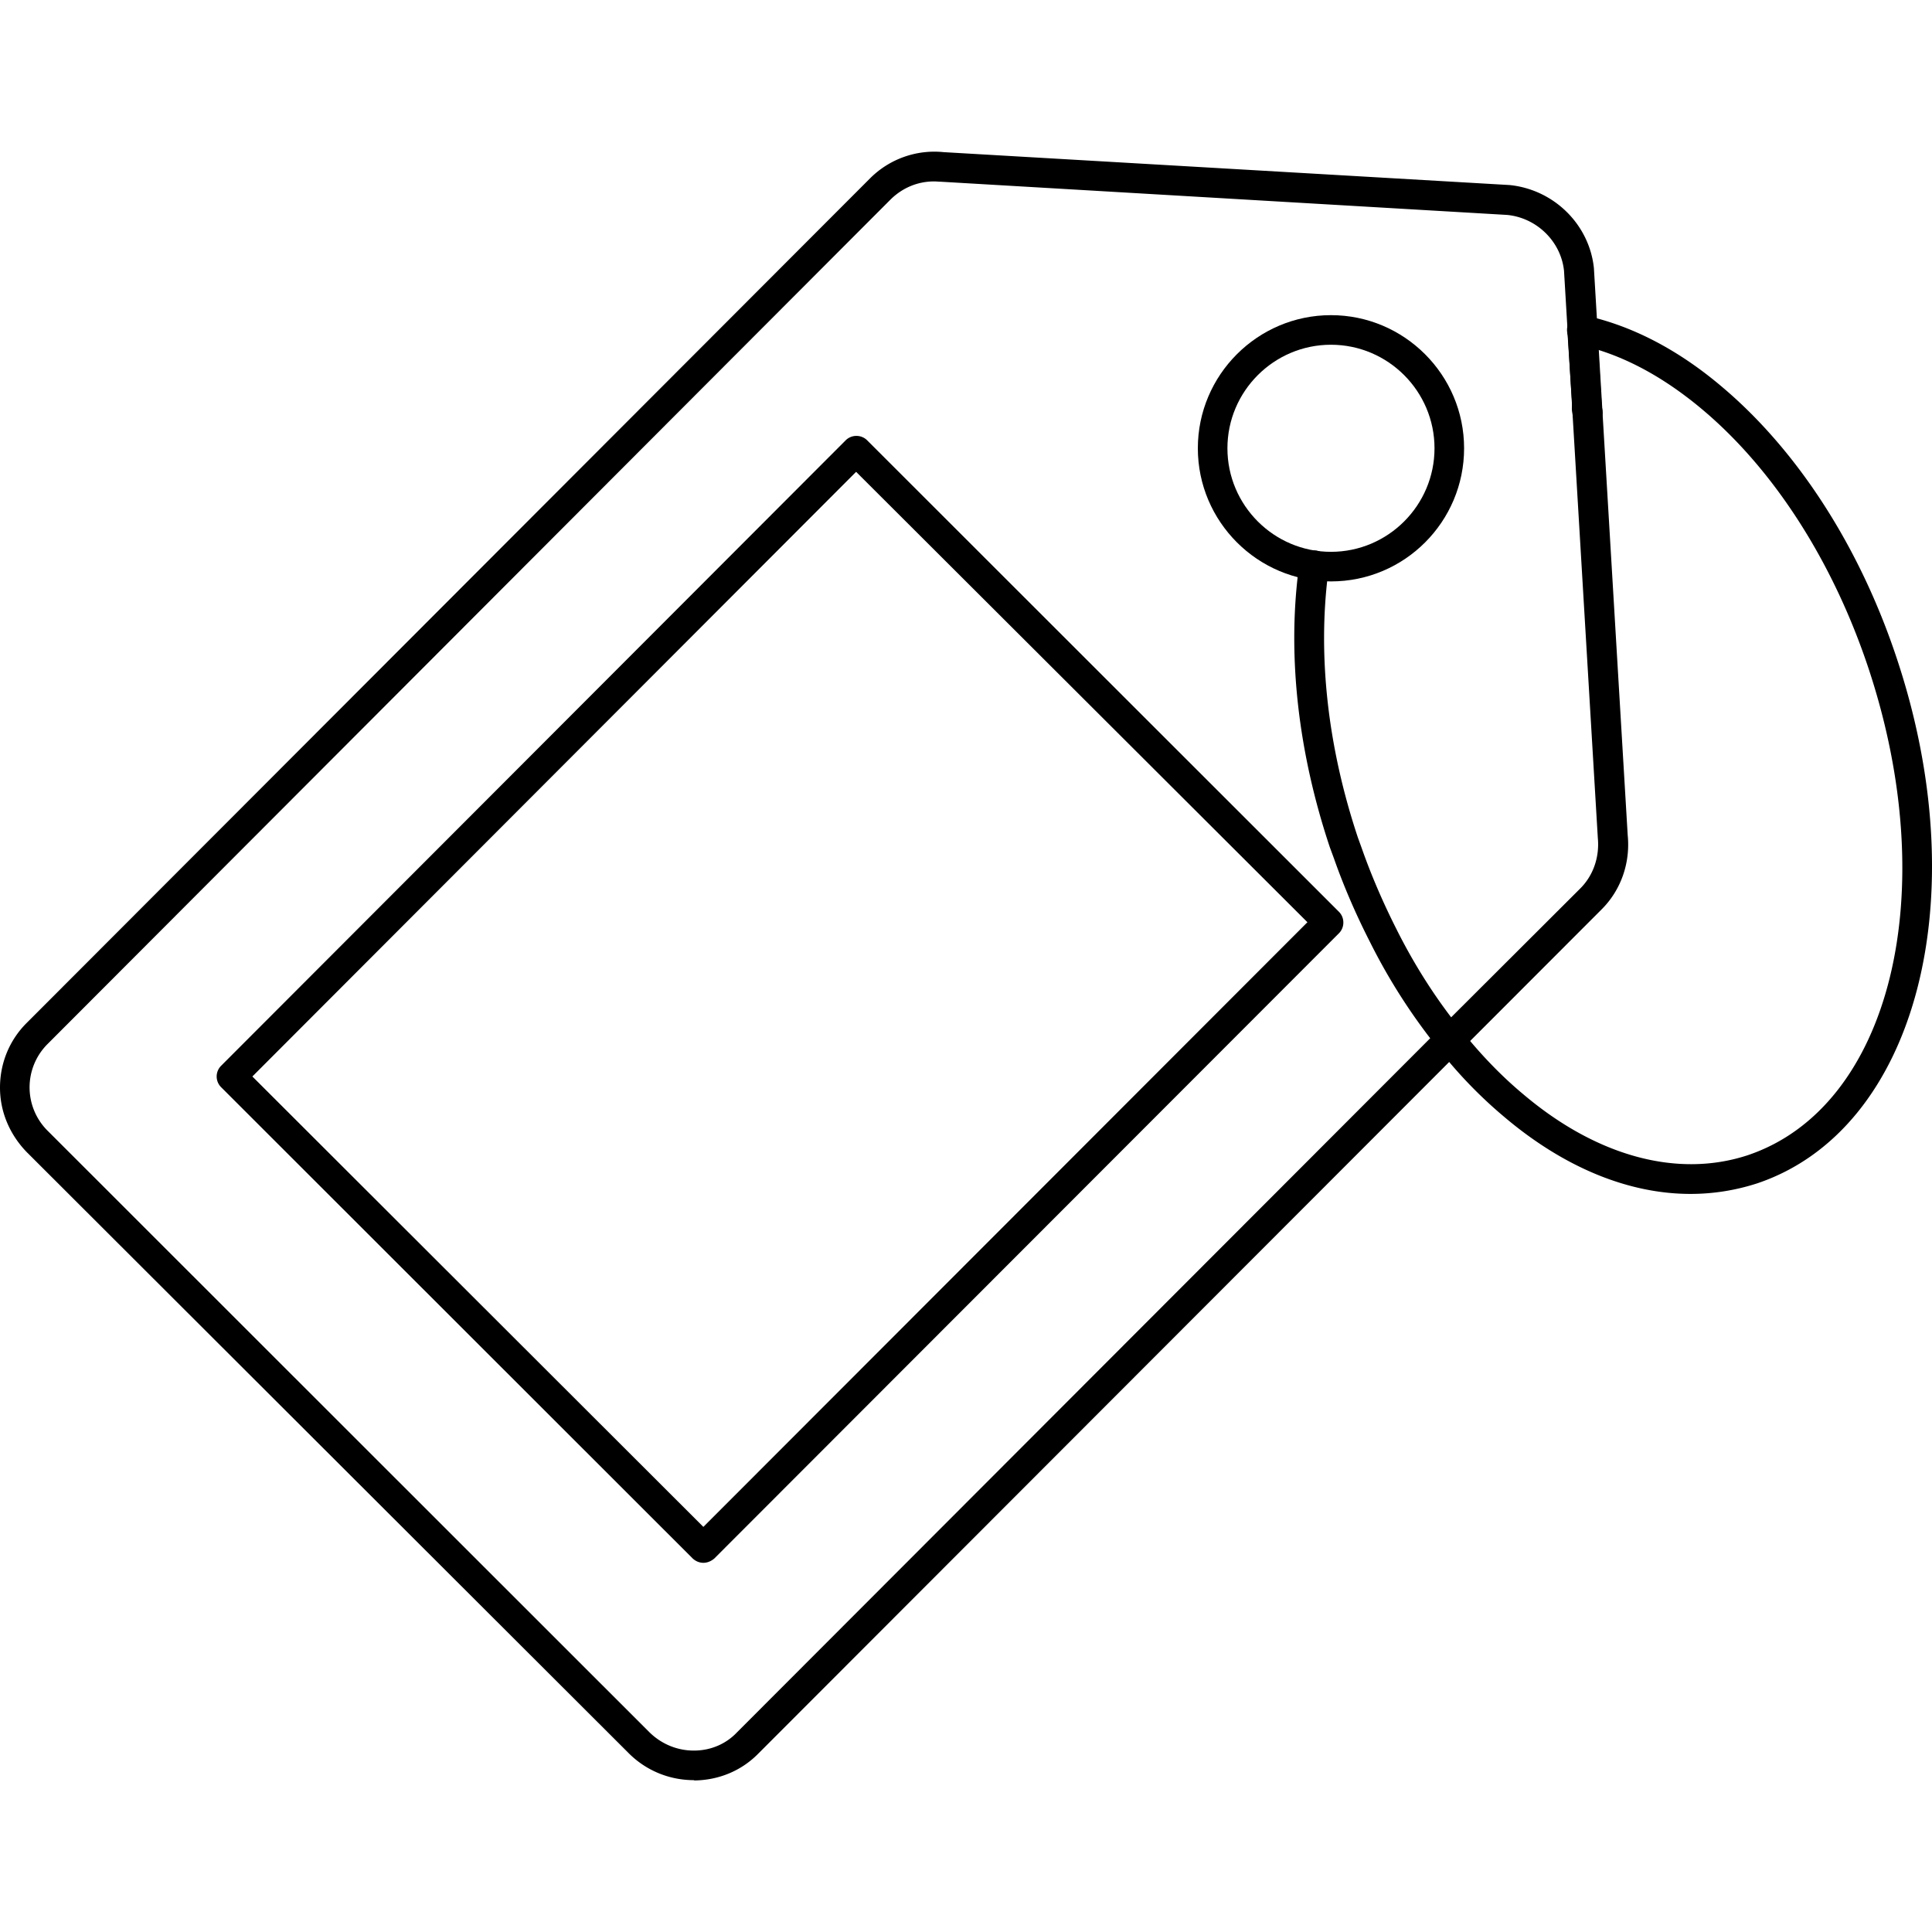 <svg xmlns="http://www.w3.org/2000/svg" viewBox="0 0 64 64" id="price-tag"><path d="M52.59 14.17c-.26 0-.47-.2-.49-.46l-.18-2.76c-.02-.27.19-.5.46-.52.27-.03.5.19.52.46l.17 2.7v.08c0 .27-.21.48-.48.49.01.01.01.01 0 .01z"></path><path d="M22.99 58.97c-.82 0-1.6-.32-2.18-.91L.9 38.18c-.57-.58-.9-1.34-.9-2.15 0-.81.31-1.57.88-2.14L28.82 5.91a3.01 3.01 0 0 1 2.44-.87l18.75 1.09c1.47.15 2.64 1.31 2.79 2.75l1.12 18.79c.09.91-.22 1.81-.86 2.45L25.12 58.09c-.56.57-1.31.88-2.12.89l-.01-.01zm7.95-52.96c-.54 0-1.04.21-1.43.59L1.57 34.59a2.028 2.028 0 0 0 .03 2.89l19.9 19.89c.4.4.93.62 1.48.62h.01c.54 0 1.05-.21 1.42-.6l23.27-23.3 4.67-4.66c.43-.43.64-1.04.58-1.67L51.81 8.97c-.1-.96-.89-1.75-1.88-1.85l-18.76-1.1c-.07 0-.15-.01-.23-.01z"></path><path d="M52.59 14.17c-.24 0-.45-.17-.49-.41l-.02-.13a.495.495 0 0 1 .97-.2c.01.06.04.14.04.24 0 .26-.2.47-.45.49-.02.01-.04.01-.05.01zm-.49-.49h.09-.09z"></path><path d="M56 39.55c-2.06 0-4.2-.88-6.18-2.56a14.96 14.96 0 0 1-2.17-2.25 19.55 19.55 0 0 1-2.26-3.52c-.46-.9-.87-1.84-1.2-2.78l-.14-.38c-1.04-3.12-1.4-6.27-1.04-9.14.01-.11.03-.22.05-.31.07-.26.33-.43.6-.36.26.07.42.33.36.6l-.03.18c-.34 2.74 0 5.74.99 8.71l.13.36c.32.91.71 1.81 1.15 2.68.6 1.2 1.32 2.33 2.15 3.35.63.79 1.31 1.5 2.04 2.11 2.44 2.07 5.12 2.79 7.44 2.03 4.74-1.59 6.49-8.7 3.99-16.18-1.17-3.49-3.11-6.52-5.47-8.51-1.34-1.13-2.72-1.86-4.11-2.16a.5.5 0 0 1-.38-.59.5.5 0 0 1 .59-.38c1.55.34 3.08 1.13 4.54 2.37 2.5 2.11 4.55 5.29 5.77 8.95 2.68 8 .65 15.66-4.61 17.43-.71.23-1.45.35-2.21.35zM23.3 51.77c-.13 0-.25-.05-.35-.14L7.32 36.01a.501.501 0 0 1 0-.7l20.7-20.73a.5.5 0 0 1 .35-.14.5.5 0 0 1 .35.14l15.64 15.63a.5.5 0 0 1 .14.35.5.5 0 0 1-.14.35l-20.7 20.72c-.11.09-.23.14-.36.14zM8.36 35.66 23.3 50.58l20.01-20.03-14.95-14.92-20 20.03z"></path><path d="M44.09 19.26c-2.43 0-4.41-1.98-4.41-4.41s1.98-4.41 4.41-4.41 4.41 1.98 4.41 4.41-1.97 4.41-4.41 4.41zm0-7.84c-1.89 0-3.43 1.54-3.43 3.43 0 1.89 1.54 3.43 3.43 3.43 1.89 0 3.43-1.54 3.43-3.43 0-1.89-1.54-3.43-3.43-3.43z"></path></svg>